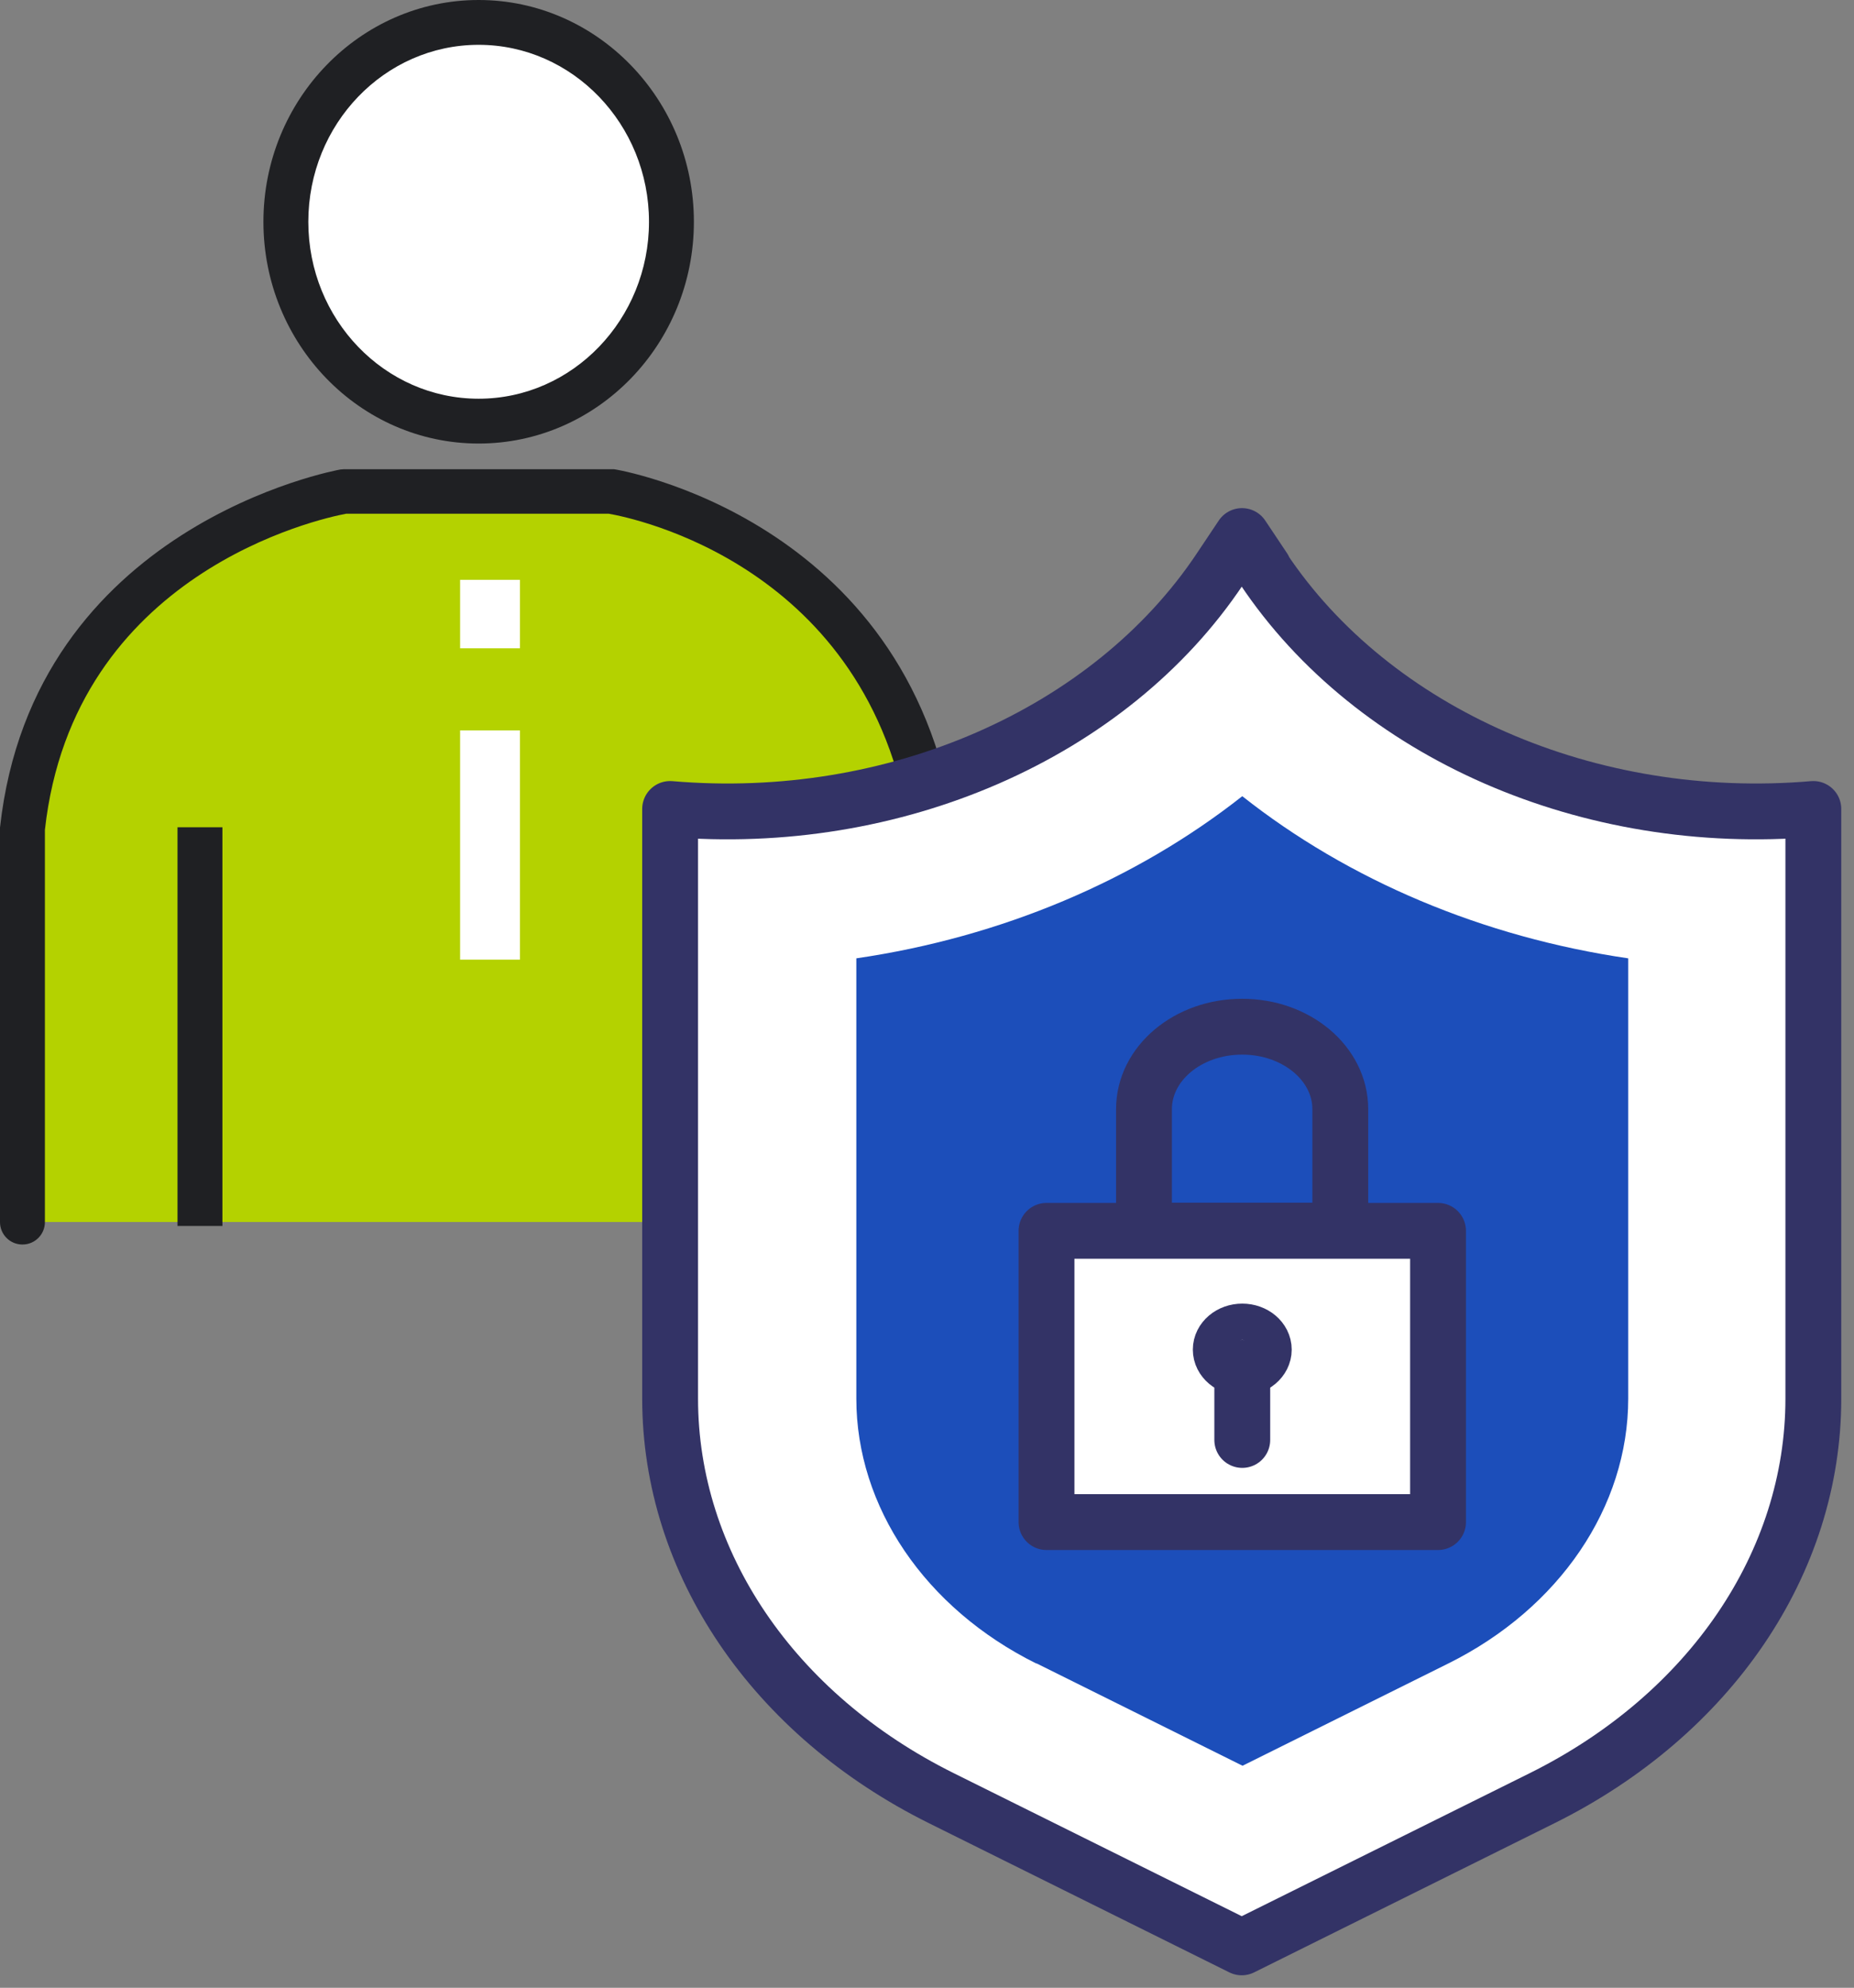 <svg width="83" height="89" viewBox="0 0 83 89" fill="none" xmlns="http://www.w3.org/2000/svg">
<rect x="0" y="0" width="83" height="89" fill="#808080" stroke="none"/>
<path d="M1.019 54.714V37.049C2.439 24.216 15.411 22.008 15.411 22.008H27.352C27.352 22.008 39.734 23.908 41.745 37.049V54.714" fill="#B4D200"/>
<path d="M41.731 55.721C41.182 55.721 40.726 55.266 40.726 54.718V37.12C38.89 25.317 28.33 23.189 27.258 23.002H15.492C14.339 23.216 3.283 25.625 2.01 37.16V54.718C2.01 55.266 1.568 55.721 1.005 55.721C0.442 55.721 0 55.266 0 54.718V37.053C1.488 23.51 15.09 21.048 15.237 21.021C15.291 21.021 15.344 21.008 15.398 21.008H27.338C27.338 21.008 27.445 21.008 27.486 21.008C27.62 21.021 40.619 23.176 42.723 36.892C42.723 36.946 42.723 36.999 42.723 37.04V54.704C42.723 55.253 42.267 55.708 41.718 55.708L41.731 55.721Z" fill="#1F2023"/>
<path d="M34.776 37.039H32.766V54.891H34.776V37.039Z" fill="#1F2023"/>
<path d="M9.957 37.039H7.947V54.891H9.957V37.039Z" fill="#1F2023"/>
<path d="M30.045 9.926C30.045 14.864 26.186 18.852 21.415 18.852C16.644 18.852 12.785 14.864 12.785 9.926C12.785 4.988 16.658 1 21.415 1C26.172 1 30.045 5.001 30.045 9.926Z" fill="white"/>
<path d="M21.428 19.859C16.108 19.859 11.793 15.403 11.793 9.93C11.793 4.456 16.122 0 21.428 0C26.735 0 31.064 4.456 31.064 9.93C31.064 15.403 26.749 19.859 21.428 19.859ZM21.428 2.007C17.22 2.007 13.803 5.554 13.803 9.93C13.803 14.306 17.22 17.852 21.428 17.852C25.636 17.852 29.054 14.292 29.054 9.93C29.054 5.567 25.636 2.007 21.428 2.007Z" fill="#1F2023"/>
<path d="M23.278 25.961H20.598V29.026H23.278V25.961Z" fill="white"/>
<path d="M23.278 32.703H20.598V42.967H23.278V32.703Z" fill="white"/>
<path d="M56.577 25.46L55.602 24L54.627 25.46C49.704 32.85 40.024 37.08 30 36.22V62.62C30 69.97 34.614 76.77 42.141 80.51L55.59 87.19L69.039 80.51C76.566 76.77 81.18 69.97 81.18 62.62V36.22C71.156 37.08 61.476 32.85 56.553 25.46H56.577Z" fill="white" stroke="#333366" stroke-width="2.5" stroke-linecap="round" stroke-linejoin="round"/>
<g style="mix-blend-mode:darken">
<path d="M46.386 74.478C41.416 72.008 38.336 67.468 38.336 62.618V42.908C44.84 41.958 50.845 39.408 55.614 35.648C60.382 39.418 66.387 41.958 72.892 42.908V62.618C72.892 67.468 69.812 72.008 64.841 74.478L55.626 79.058L46.41 74.478H46.386Z" fill="#1C4EBA"/>
</g>
<path d="M55.614 45.969C58.04 45.969 60.002 47.619 60.002 49.659V55.099H51.214V49.659C51.214 47.619 53.176 45.969 55.602 45.969H55.614Z" stroke="#333366" stroke-width="2.5" stroke-linecap="round" stroke-linejoin="round"/>
<path d="M64.378 55.109H46.85V68.149H64.378V55.109Z" fill="white" stroke="#333366" stroke-width="2.5" stroke-linecap="round" stroke-linejoin="round"/>
<path d="M55.614 61.237C56.146 61.237 56.577 60.874 56.577 60.427C56.577 59.98 56.146 59.617 55.614 59.617C55.082 59.617 54.651 59.98 54.651 60.427C54.651 60.874 55.082 61.237 55.614 61.237Z" stroke="#333366" stroke-width="2.5" stroke-linecap="round" stroke-linejoin="round"/>
<path d="M55.614 61.242V64.472" stroke="#333366" stroke-width="2.5" stroke-linecap="round" stroke-linejoin="round"/>
</svg>
